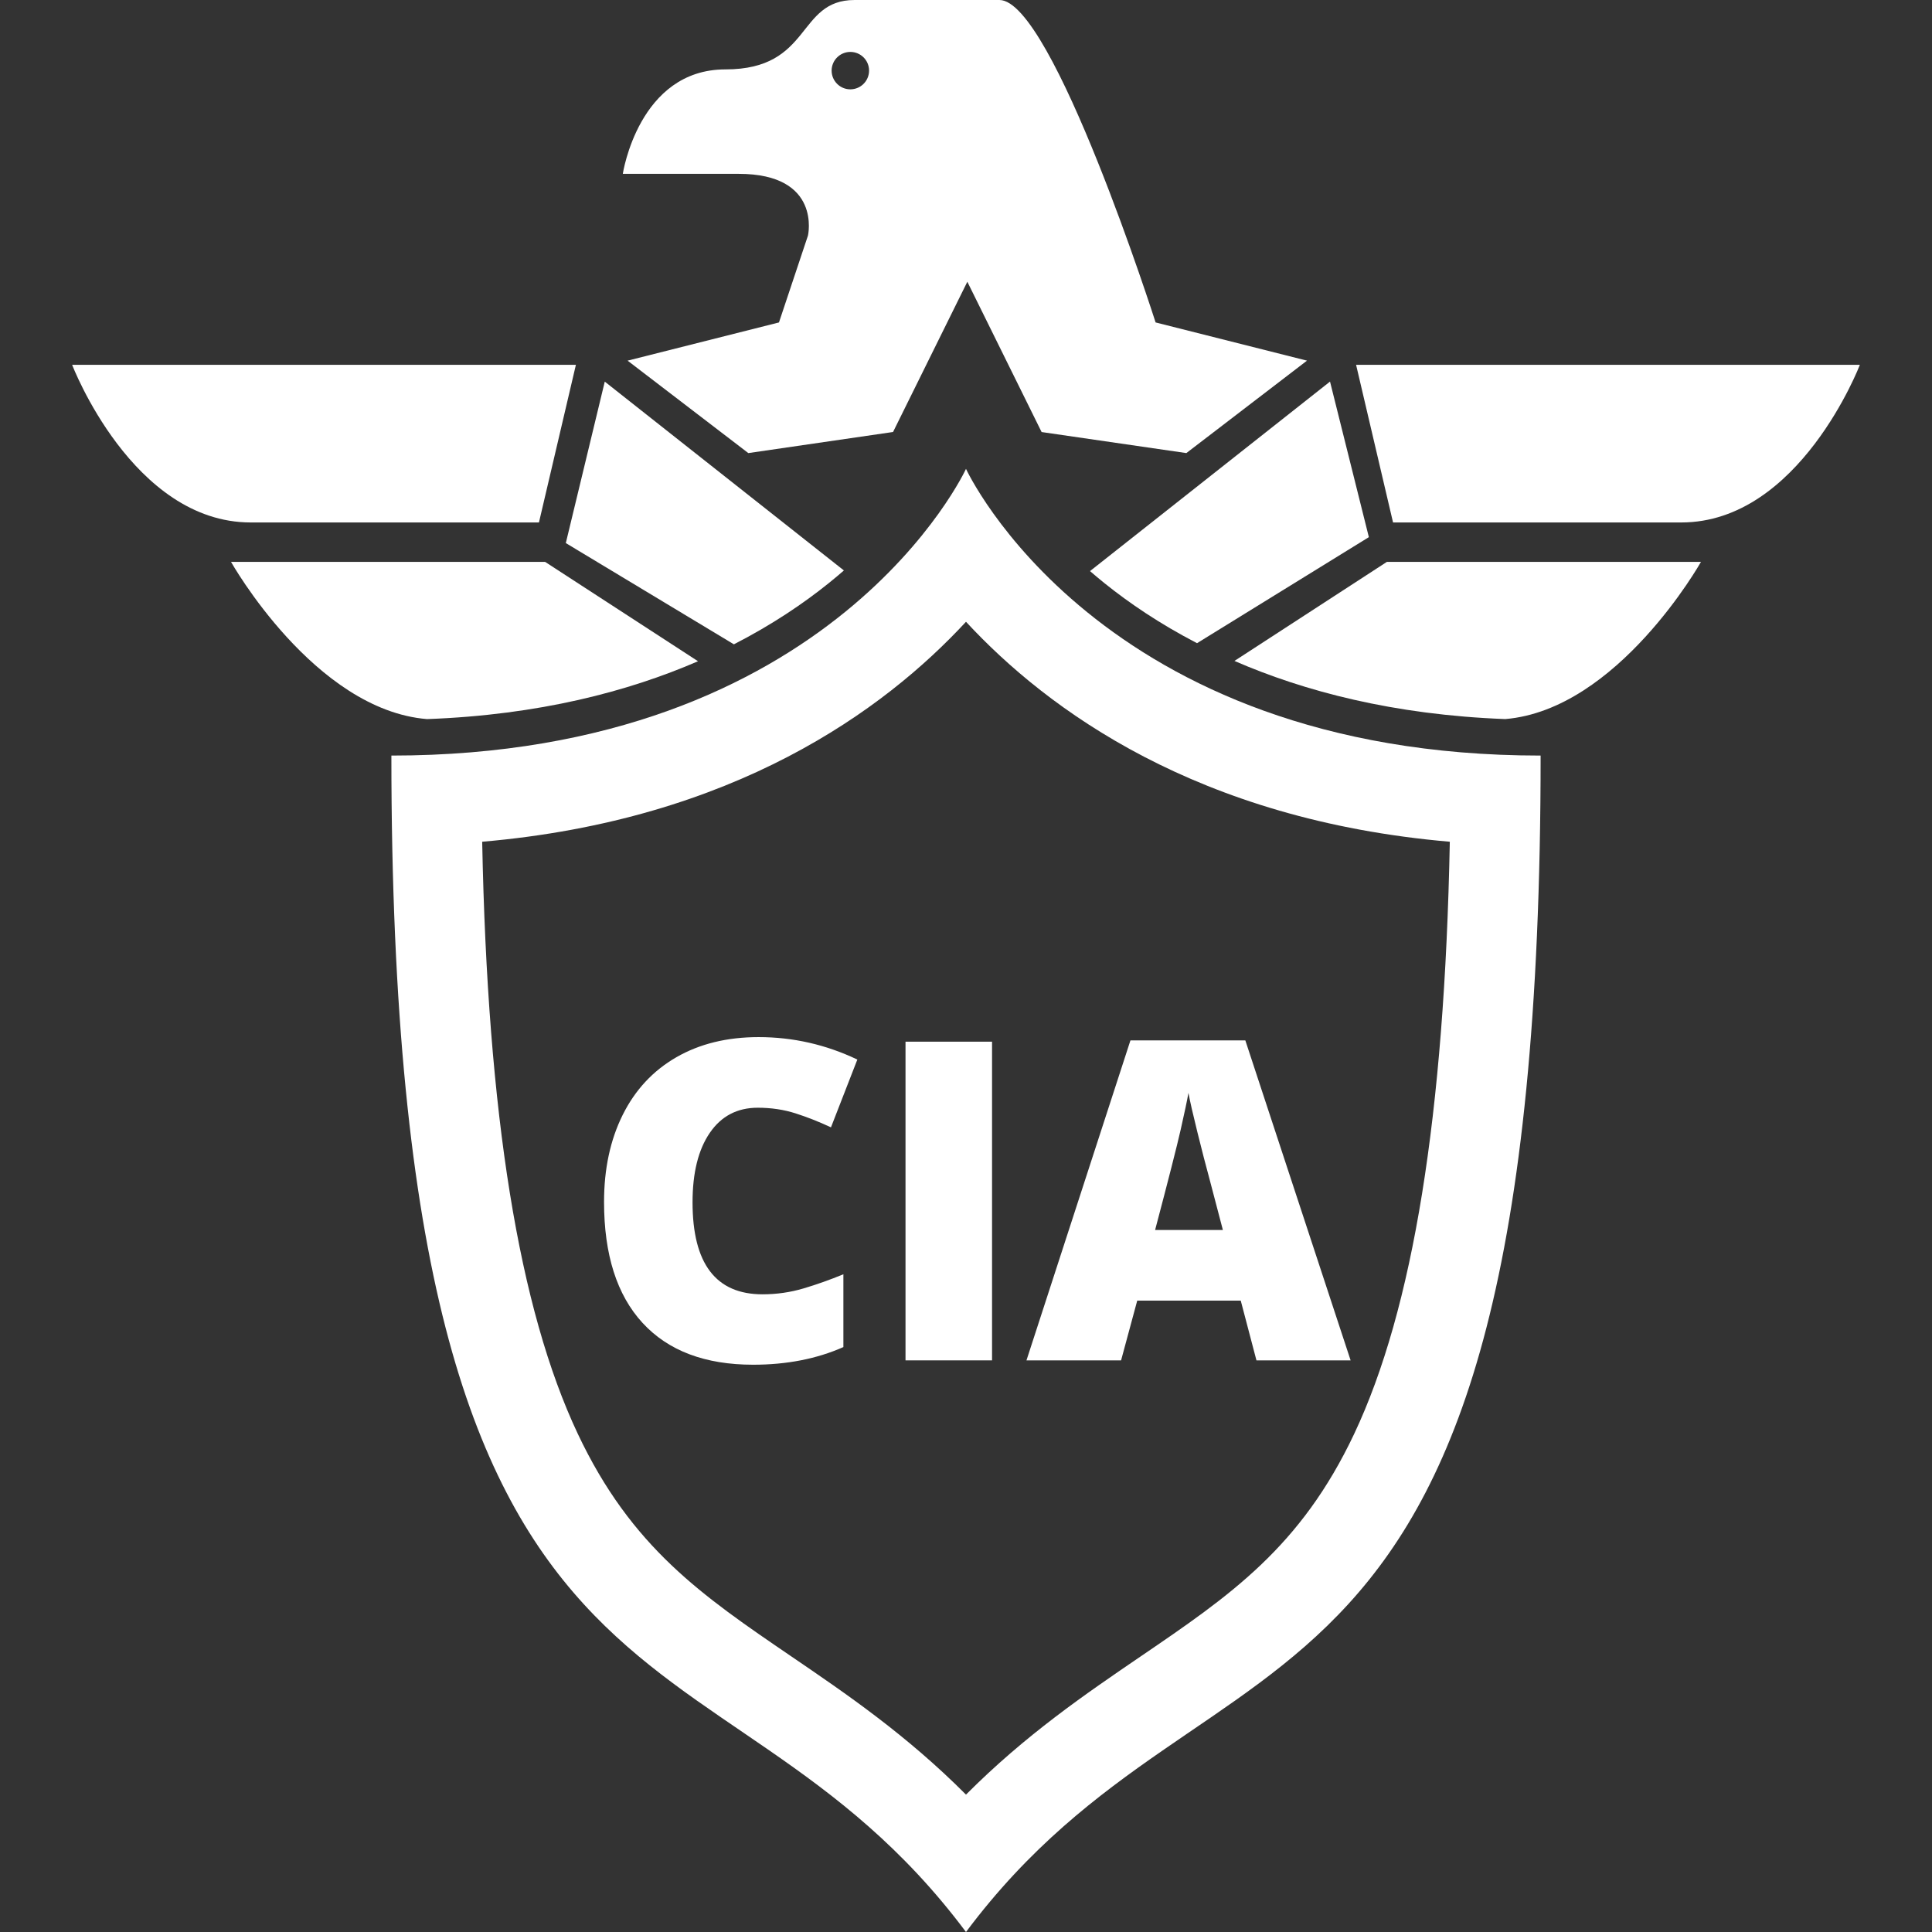 <?xml version="1.0" encoding="iso-8859-1"?>
<!-- Generator: Adobe Illustrator 16.0.0, SVG Export Plug-In . SVG Version: 6.00 Build 0)  -->
<!DOCTYPE svg PUBLIC "-//W3C//DTD SVG 1.1//EN" "http://www.w3.org/Graphics/SVG/1.1/DTD/svg11.dtd">
<svg version="1.1" id="Capa_1" xmlns="http://www.w3.org/2000/svg" xmlns:xlink="http://www.w3.org/1999/xlink" x="0px" y="0px"
	 width="490.361px" height="490.361px" viewBox="0 0 490.361 490.361" style="enable-background:new 0 0 490.361 490.361;"
	 xml:space="preserve" fill="#fff">
<rect x="0" y="0" width="490.361" height="490.361" fill="#333333" stroke="none"/>
<g>
	<g>
		<path d="M186.27,163.535c9.724-4.985,17.673-10.384,24.002-15.47c1.36-1.093,2.665-2.187,3.919-3.276L153.497,96.86l-9.888,40.977
			L186.27,163.535z"/>
		<path d="M205.073,59.78l-7.362,22.059l-38.42,9.696l30.641,23.461l36.733-5.352L245.52,71.51l18.85,38.146l36.738,5.34
			l30.621-23.461l-38.425-9.696c0,0-26.14-81.839-39.628-81.839c-16.232,0-26.964,0-36.773,0c-14.797,0-10.722,17.613-32.782,17.613
			c-22.054,0-26.044,26.51-26.044,26.51s8.28,0,29.41,0C208.643,44.122,205.073,59.78,205.073,59.78z M215.82,13.178
			c2.636,0,4.758,2.121,4.758,4.744c0,2.618-2.122,4.753-4.758,4.753c-2.617,0-4.746-2.135-4.746-4.753
			C211.074,15.299,213.214,13.178,215.82,13.178z"/>
		<path d="M280.39,148.066c6.206,4.986,13.963,10.274,23.429,15.178l43.612-26.912l-9.86-39.484l-60.916,48.1
			C277.853,145.985,279.096,147.026,280.39,148.066z"/>
		<path d="M344.19,92.592l9.38,40.015h73.155c30.011,0,45.329-40.015,45.329-40.015H344.19z"/>
		<path d="M313.315,167.751c17.699,7.692,40.351,13.686,68.734,14.757c28.578-2.39,49.676-39.896,49.676-39.896h-79.719
			L313.315,167.751z"/>
		<path d="M136.791,132.607l9.379-40.015H18.307c0,0,15.318,40.015,45.332,40.015H136.791z"/>
		<path d="M177.167,167.83l-38.812-25.219h-79.72c0,0,21.137,37.577,49.755,39.903C136.784,181.471,159.45,175.504,177.167,167.83z"
			/>
		<path d="M245.179,119.004c0,0-33.419,72.767-145.842,72.767c0,262.206,81.521,212.524,145.842,298.59
			c64.326-86.064,145.846-36.385,145.846-298.59C278.603,191.771,245.179,119.004,245.179,119.004z M343.717,363.905
			c-13.618,28.854-31.536,41.063-54.223,56.521c-13.948,9.508-29.219,19.912-44.315,35.066
			c-15.095-15.154-30.365-25.562-44.314-35.066c-22.685-15.459-40.602-27.668-54.22-56.521
			c-14.938-31.647-22.909-80.933-24.26-150.263c63.936-5.509,102.069-33.427,122.795-55.829
			c20.725,22.402,58.854,50.32,122.797,55.829C366.627,282.973,358.654,332.256,343.717,363.905z"/>
		<path d="M192.318,281.152c3.43,0,6.639,0.48,9.626,1.438c2.987,0.961,5.976,2.141,8.964,3.541l6.694-17.205
			c-7.968-3.799-16.321-5.699-25.063-5.699c-8.004,0-14.966,1.707-20.885,5.117c-5.921,3.412-10.457,8.291-13.611,14.633
			c-3.153,6.346-4.73,13.703-4.73,22.076c0,13.389,3.256,23.623,9.767,30.705c6.509,7.082,15.868,10.621,28.077,10.621
			c8.52,0,16.154-1.492,22.904-4.48V323.42c-3.394,1.402-6.769,2.6-10.124,3.598c-3.357,0.994-6.824,1.492-10.401,1.492
			c-11.84,0-17.761-7.781-17.761-23.347c0-7.487,1.457-13.36,4.371-17.621C183.059,283.283,187.117,281.152,192.318,281.152z"/>
		<rect x="229.828" y="264.389" width="21.963" height="80.886"/>
		<path d="M288.639,330.115h26.278l3.983,15.158h23.9l-26.723-81.217h-29.156l-26.391,81.217h24.014L288.639,330.115z
			 M299.677,286.684c0.978-4.313,1.631-7.412,1.964-9.293c0.367,2.028,1.133,5.385,2.295,10.068s2.149,8.502,2.96,11.452
			l3.486,13.278h-17.207C296.531,299.501,298.699,290.999,299.677,286.684z"/>
	</g>
</g>
<g>
</g>
<g>
</g>
<g>
</g>
<g>
</g>
<g>
</g>
<g>
</g>
<g>
</g>
<g>
</g>
<g>
</g>
<g>
</g>
<g>
</g>
<g>
</g>
<g>
</g>
<g>
</g>
<g>
</g>
</svg>
